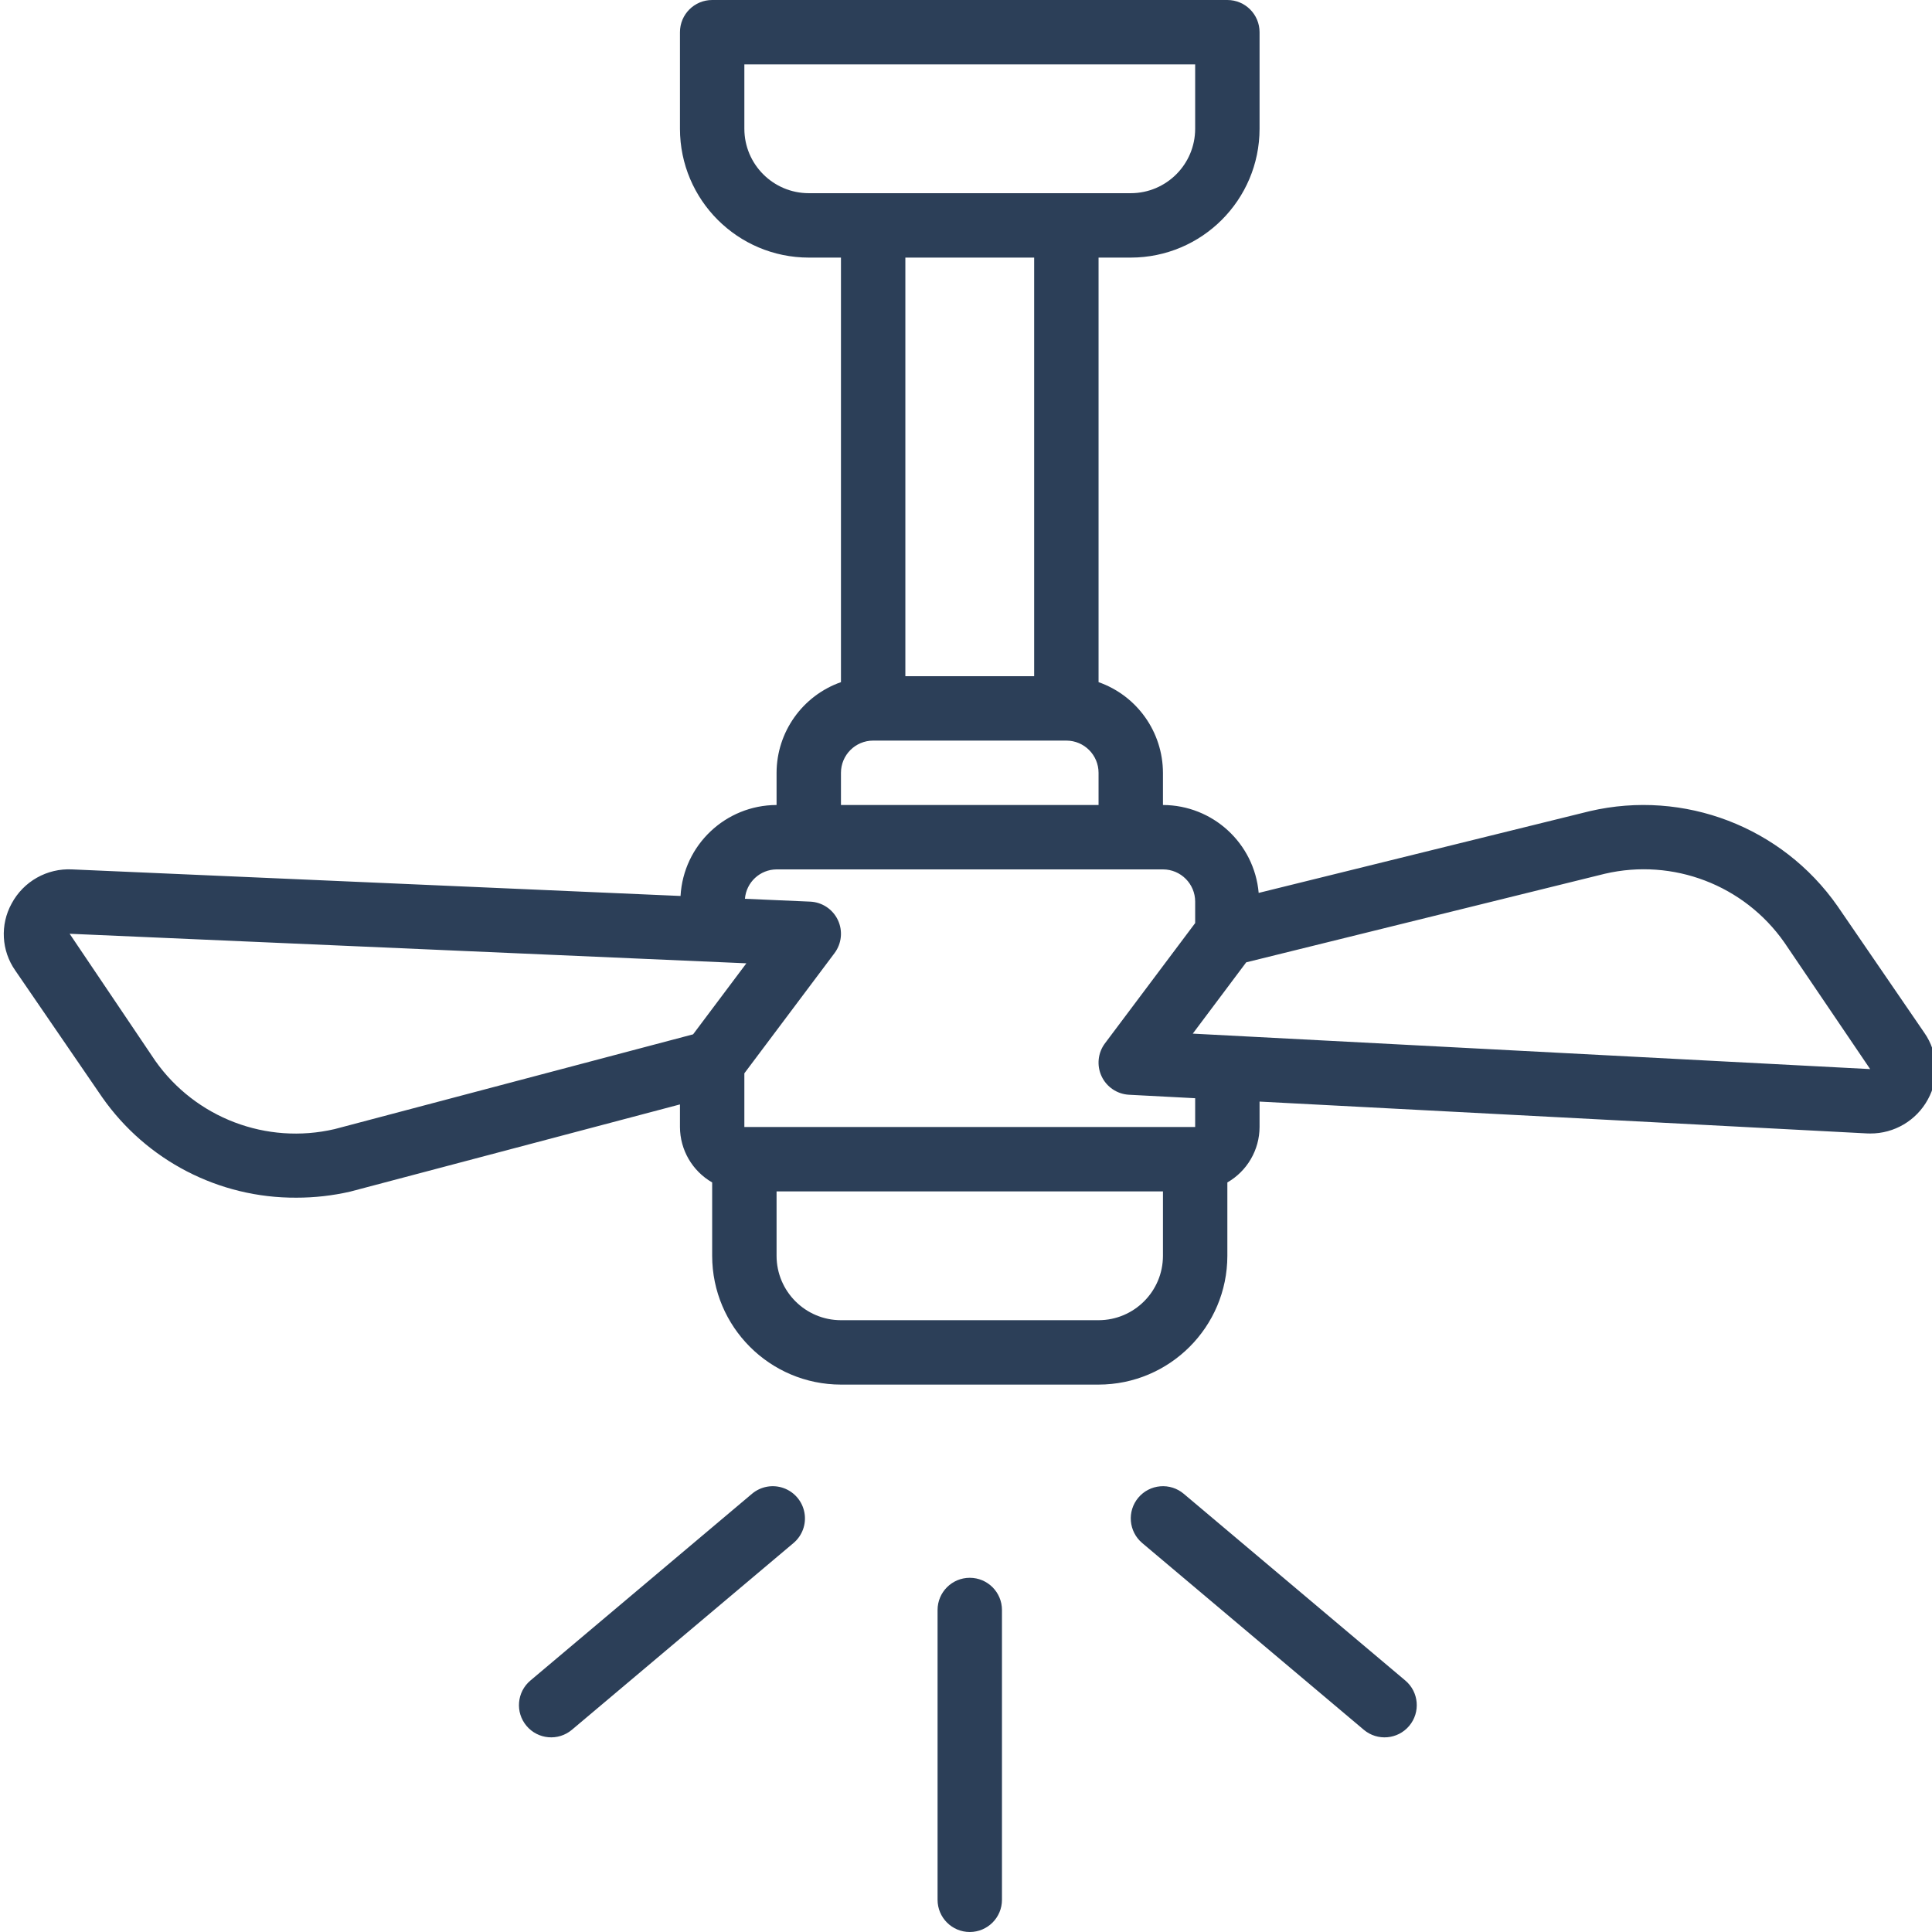 <?xml version="1.0"?>
<svg xmlns="http://www.w3.org/2000/svg" xmlns:xlink="http://www.w3.org/1999/xlink" xmlns:svgjs="http://svgjs.com/svgjs" version="1.1" width="512" height="512" x="0" y="0" viewBox="0 0 511 512" style="enable-background:new 0 0 512 512" xml:space="preserve" class=""><g><path xmlns="http://www.w3.org/2000/svg" d="m495.121 300.387c6.359.035 12.227-3.422 15.273-9.004 3.109-5.582 2.75-12.449-.922-17.68l-23.035-33.609c-14.684-20.973-40.641-30.922-65.582-25.141l-87.793 21.676c-1.16-13.156-12.16-23.254-25.367-23.297v-8.531c-.031-10.812-6.867-20.438-17.066-24.027v-112.508h8.535c18.844-.02 34.113-15.289 34.133-34.133v-25.598c0-4.715-3.82-8.535-8.535-8.535h-136.531c-4.715 0-8.535 3.82-8.535 8.535v25.598c.02 18.844 15.293 34.113 34.133 34.133h8.535v112.508c-10.199 3.59-17.035 13.215-17.066 24.027v8.531c-13.527.039-24.684 10.605-25.449 24.109l-161.219-7.039c-6.66-.352-12.922 3.184-16.059 9.07-3.07 5.594-2.703 12.449.953 17.684l23.047 33.621c11.746 16.785 30.988 26.738 51.477 26.621 4.789.004 9.562-.535 14.234-1.602l87.414-23.113v5.984c.02 6.066 3.273 11.668 8.535 14.691v19.441c.02 18.844 15.289 34.113 34.133 34.133h68.266c18.844-.02 34.113-15.289 34.133-34.133v-19.441c5.262-3.023 8.516-8.625 8.535-14.691v-6.734l160.965 8.434c.285.012.578.02.859.02zm-70.324-68.832c18.074-4.211 36.891 2.984 47.551 18.176l22.766 33.59-179.516-9.398 14.164-18.898zm-228.035-197.422v-17.066h119.469v17.066c-.012 9.422-7.645 17.055-17.066 17.066h-85.336c-9.418-.012-17.055-7.645-17.066-17.066zm76.801 34.133v110.934h-34.133v-110.934zm-51.199 136.535c.004-4.711 3.82-8.531 8.531-8.535h51.203c4.711.004 8.527 3.824 8.531 8.535v8.531h-68.266zm-134.168 94.418c-18.055 4.211-36.859-2.945-47.547-18.094l-22.695-33.668 179.344 7.832-14.117 18.82zm219.5 33.582c-.008 9.422-7.645 17.055-17.066 17.066h-68.266c-9.422-.012-17.055-7.645-17.066-17.066v-17.066h102.398zm8.535-34.133h-119.469v-14.227l23.895-31.855c1.898-2.531 2.242-5.906.891-8.766-1.355-2.863-4.18-4.738-7.34-4.879l-17.293-.754c.355-4.379 3.992-7.758 8.383-7.789h102.398c4.711.004 8.531 3.824 8.535 8.535v5.691l-23.895 31.855c-1.895 2.52-2.242 5.879-.91 8.734 1.336 2.855 4.137 4.742 7.285 4.906l17.52.918zm0 0" fill="#2c3f58" data-original="#000000" style="" class=""/><path xmlns="http://www.w3.org/2000/svg" d="m247.965 426.668v76.797c0 4.715 3.82 8.535 8.531 8.535 4.715 0 8.535-3.82 8.535-8.535v-76.797c0-4.715-3.82-8.535-8.535-8.535-4.711 0-8.531 3.82-8.531 8.535zm0 0" fill="#2c3f58" data-original="#000000" style="" class=""/><path xmlns="http://www.w3.org/2000/svg" d="m198.789 395.867-58.727 49.492c-3.602 3.039-4.062 8.422-1.023 12.023 3.035 3.605 8.422 4.062 12.023 1.027l58.727-49.492c2.332-1.965 3.438-5.027 2.898-8.027-.535-3-2.633-5.488-5.5-6.523-2.867-1.039-6.066-.465-8.398 1.5zm0 0" fill="#2c3f58" data-original="#000000" style="" class=""/><path xmlns="http://www.w3.org/2000/svg" d="m301.172 396.891c-3.035 3.605-2.574 8.984 1.023 12.027l58.727 49.492c3.605 3.039 8.988 2.578 12.027-1.027 3.039-3.605 2.578-8.992-1.027-12.027l-58.727-49.492c-1.73-1.461-3.969-2.172-6.223-1.977-2.258.191-4.344 1.273-5.801 3.004zm0 0" fill="#2c3f58" data-original="#000000" style="" class=""/></g></svg>
